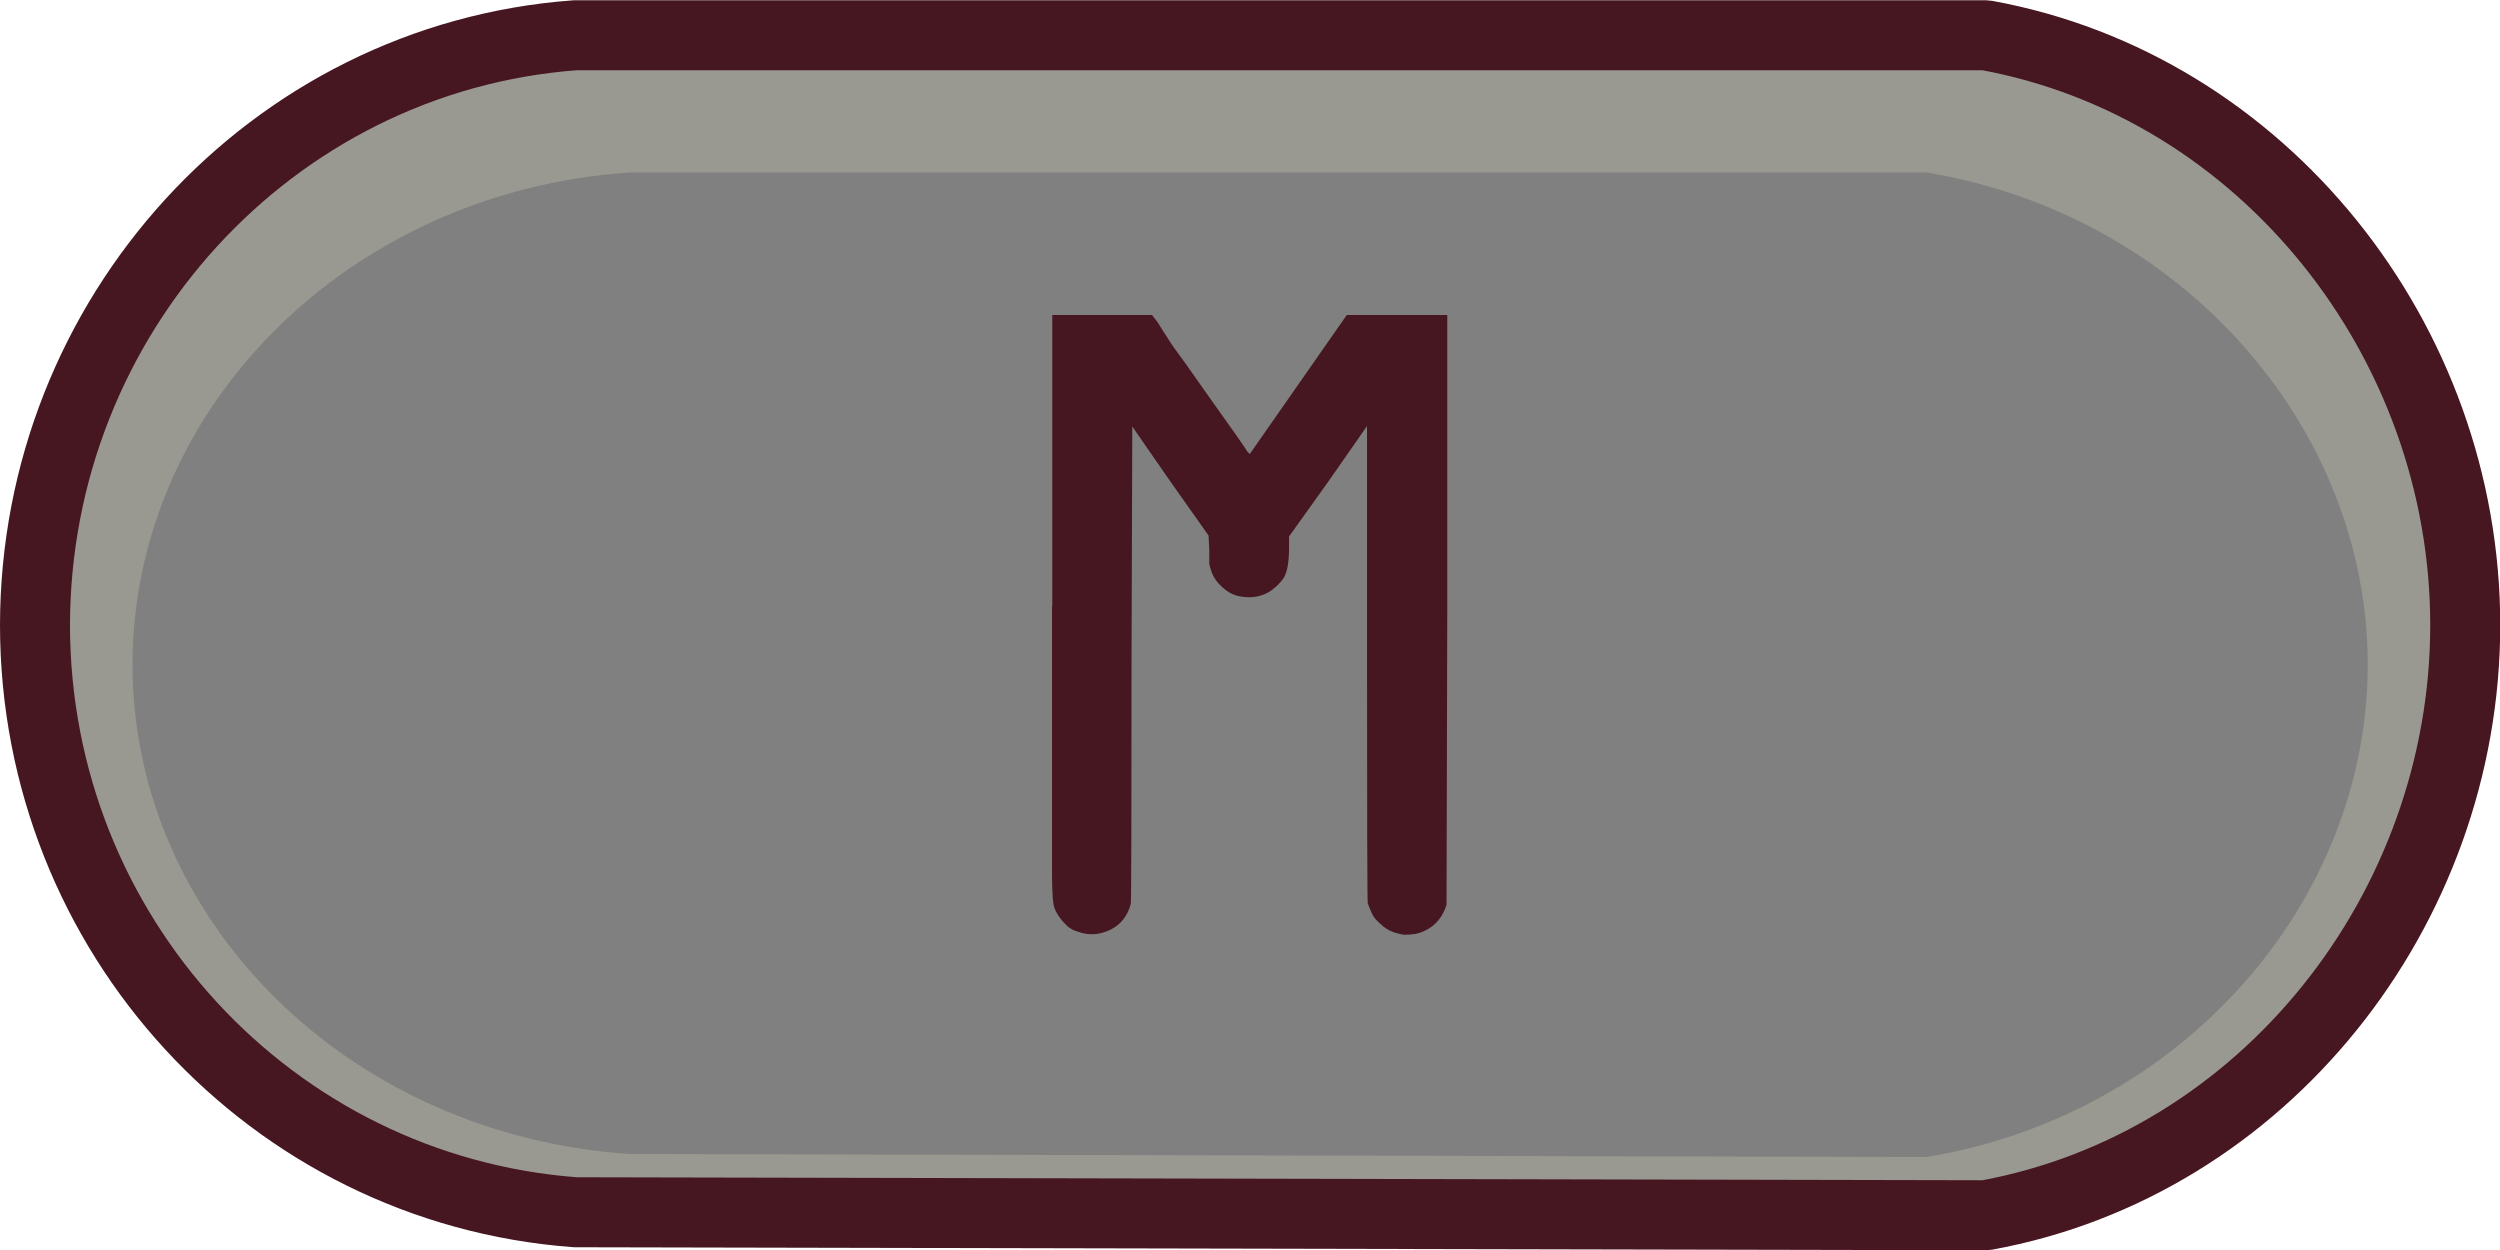 <?xml version="1.0" encoding="UTF-8" standalone="no"?>
<!-- Created with Inkscape (http://www.inkscape.org/) -->

<svg
   width="10mm"
   height="5mm"
   viewBox="0 0 10 5"
   version="1.1"
   id="svg1995"
   inkscape:version="1.2.2 (b0a8486541, 2022-12-01)"
   sodipodi:docname="MuteButtonGrey.svg"
   xmlns:inkscape="http://www.inkscape.org/namespaces/inkscape"
   xmlns:sodipodi="http://sodipodi.sourceforge.net/DTD/sodipodi-0.dtd"
   xmlns="http://www.w3.org/2000/svg"
   xmlns:svg="http://www.w3.org/2000/svg">
  <sodipodi:namedview
     id="namedview1997"
     pagecolor="#ffffff"
     bordercolor="#000000"
     borderopacity="0.25"
     inkscape:showpageshadow="2"
     inkscape:pageopacity="0.0"
     inkscape:pagecheckerboard="0"
     inkscape:deskcolor="#d1d1d1"
     inkscape:document-units="mm"
     showgrid="false"
     inkscape:zoom="24.829854"
     inkscape:cx="10.008114"
     inkscape:cy="15.002102"
     inkscape:window-width="1920"
     inkscape:window-height="1018"
     inkscape:window-x="0"
     inkscape:window-y="0"
     inkscape:window-maximized="1"
     inkscape:current-layer="layer1" />
  <defs
     id="defs1992" />
  <g
     inkscape:label="Layer 1"
     inkscape:groupmode="layer"
     id="layer1"
     transform="translate(-71.543,-152.236)">
    <path
       id="surround--strokedark"
       style="fill:#999991;fill-opacity:1;stroke:#461621;stroke-width:0.28;stroke-linecap:butt;stroke-linejoin:bevel;stroke-dasharray:none;stroke-opacity:1"
       d="m 73.844,152.377 v 0 c -1.218,0.09 -2.16,1.126 -2.161,2.36 8.64e-4,1.233 0.943,2.257 2.161,2.348 v 0 l 5.642,0.012 v 0 c 1.11,-0.202 1.917,-1.221 1.918,-2.36 -1.77e-4,-1.139 -0.808,-2.158 -1.918,-2.36 v 0 z"
       sodipodi:nodetypes="ccccccccccc" />
    <path
       id="rect448-3"
       style="fill:#808080;fill-opacity:1;stroke:none;stroke-width:0.245;stroke-linecap:butt;stroke-linejoin:bevel;stroke-dasharray:none;stroke-opacity:1"
       d="m 74.061,152.926 v 0 c -1.12,0.075 -1.987,0.939 -1.988,1.968 7.95e-4,1.029 0.868,1.883 1.988,1.958 v 0 l 5.189,0.012 v 0 c 1.021,-0.169 1.763,-1.018 1.764,-1.969 -1.62e-4,-0.95 -0.743,-1.8 -1.764,-1.969 v 0 z"
       sodipodi:nodetypes="ccccccccccc" />
    <g
       aria-label="M"
       id="text4930"
       style="font-size:3.351px;font-family:OCRA;-inkscape-font-specification:'OCRA, Normal';text-align:center;text-anchor:middle;fill:#461621;fill-opacity:1;stroke-width:0.2;stroke-linecap:round;stroke-linejoin:bevel"
       transform="translate(1.28e-4,4.808)">
      <path
         d="m 75.752,149.854 v -1.166 h 0.198 0.201 l 0.023,0.03 q 0.007,0.013 0.06,0.094 0.057,0.077 0.124,0.174 0.168,0.235 0.174,0.248 l 0.01,0.01 0.194,-0.278 0.194,-0.278 h 0.201 0.201 v 1.173 l -0.003,1.186 q -0.023,0.074 -0.087,0.104 -0.02,0.01 -0.04,0.013 -0.02,0.003 -0.044,0.003 -0.02,-0.003 -0.04,-0.01 -0.03,-0.01 -0.054,-0.034 -0.02,-0.017 -0.03,-0.034 -0.01,-0.02 -0.02,-0.047 -0.003,-0.01 -0.003,-0.962 v -0.948 l -0.154,0.221 -0.158,0.221 v 0.047 q 0,0.08 -0.02,0.117 -0.02,0.03 -0.054,0.054 -0.047,0.03 -0.104,0.024 -0.037,-0.003 -0.064,-0.02 -0.02,-0.013 -0.04,-0.034 -0.02,-0.024 -0.027,-0.044 -0.007,-0.02 -0.01,-0.034 0,-0.013 0,-0.057 l -0.003,-0.057 -0.154,-0.218 -0.151,-0.218 -0.003,0.948 q 0,0.952 -0.003,0.962 -0.02,0.074 -0.084,0.104 -0.064,0.03 -0.127,0.007 -0.01,-0.003 -0.02,-0.007 -0.01,-0.007 -0.02,-0.013 -0.007,-0.007 -0.017,-0.017 -0.027,-0.03 -0.037,-0.057 -0.01,-0.024 -0.01,-0.141 0,-0.121 0,-1.069 z"
         id="m--filldark"
         style="fill:#461621;fill-opacity:1" />
    </g>
  </g>
</svg>

